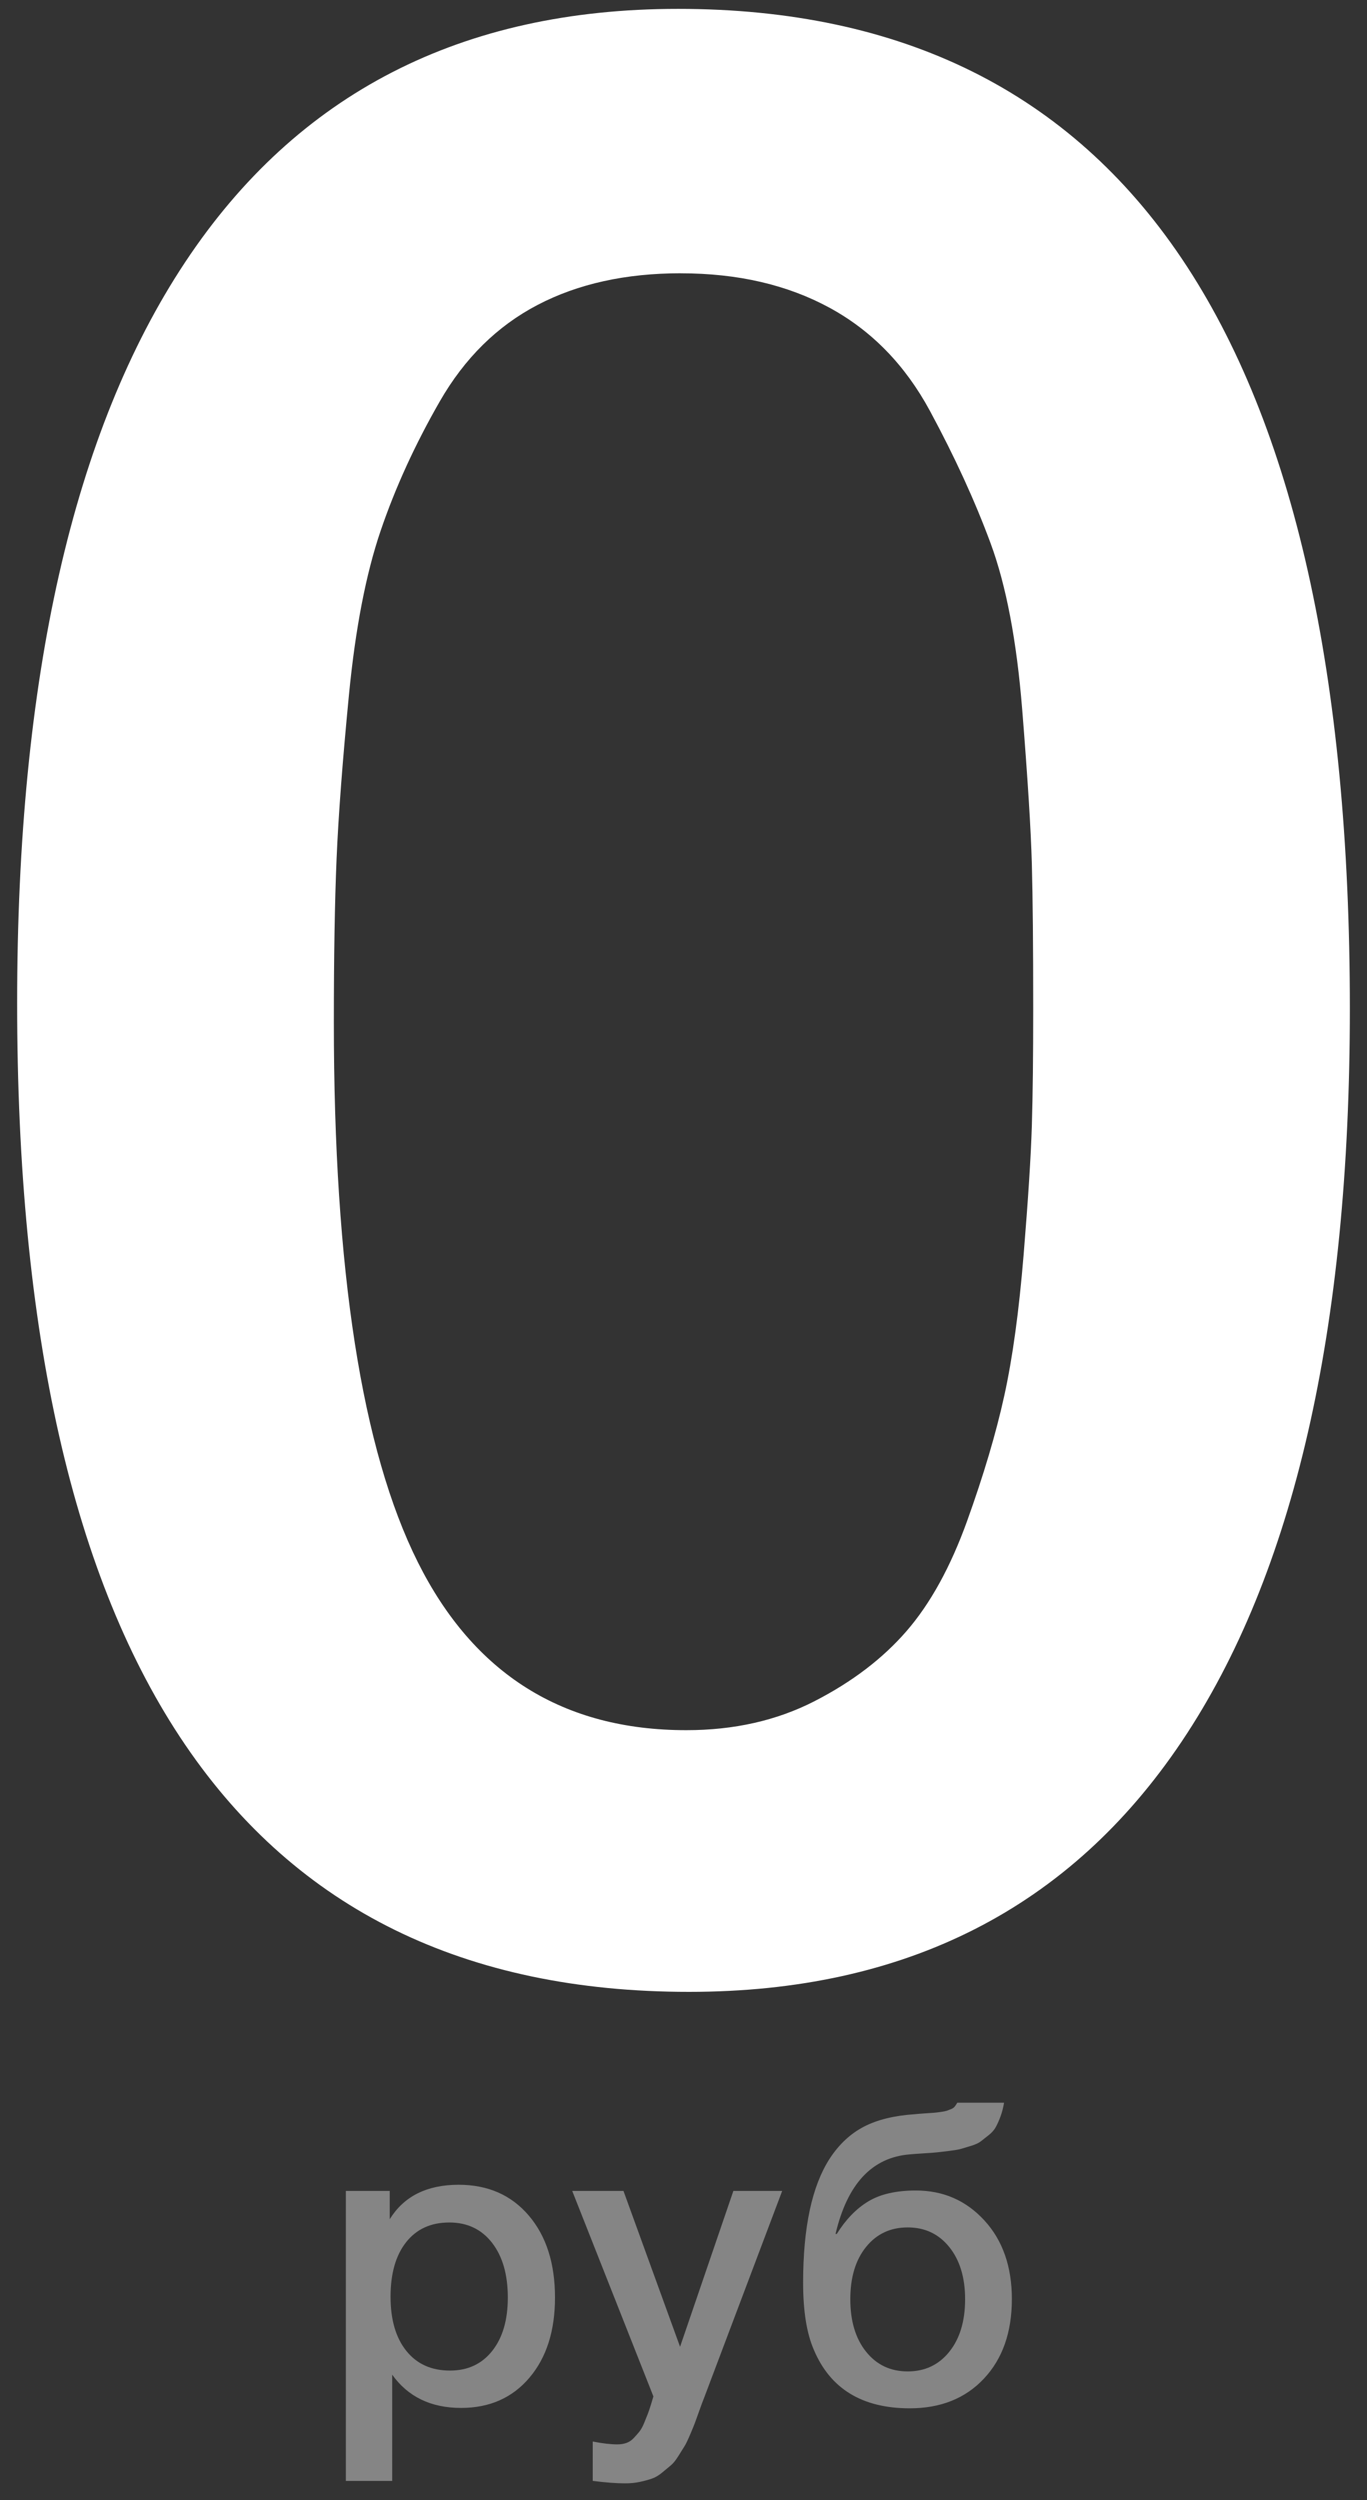 <svg height="128" viewBox="0 0 70 128" width="70" xmlns="http://www.w3.org/2000/svg"><rect x="0" y="0" width="70" height="128" fill="#333333" stroke="none"/><g fill="#fff" fill-rule="evenodd"><path d="m34.718.454c22.936 0 34.404 17.061 34.404 51.183 0 16.45-2.867 28.952-8.601 37.506s-14.147 12.831-25.239 12.831c-22.936 0-34.404-16.873-34.404-50.619 0-16.638 2.867-29.281 8.601-37.929 5.734-8.648 14.147-12.972 25.239-12.972zm.141 13.536c-2.82 0-5.264.54-7.332 1.621s-3.736 2.726-5.005 4.935-2.279 4.418-3.031 6.627-1.292 5.005-1.621 8.389-.54 6.18-.634 8.389-.141 5.005-.141 8.389c0 12.69 1.433 21.902 4.301 27.636s7.449 8.601 13.748 8.601c2.444 0 4.629-.493 6.556-1.48s3.501-2.185 4.723-3.595c1.222-1.41 2.256-3.29 3.102-5.64.846-2.35 1.48-4.488 1.903-6.415s.752-4.324.987-7.191.376-5.076.423-6.627.07-3.548.07-5.992c0-3.196-.023-5.663-.07-7.402s-.211-4.371-.493-7.896-.822-6.368-1.621-8.53-1.833-4.418-3.102-6.768c-1.269-2.35-2.984-4.112-5.146-5.287s-4.7-1.762-7.614-1.762z"/><path d="m19.957 112.164v1.449c.728-1.176 1.904-1.764 3.528-1.764 1.498 0 2.695.525 3.591 1.575s1.344 2.45 1.344 4.2c0 1.708-.437 3.076-1.312 4.106s-2.04 1.544-3.497 1.544c-1.54 0-2.716-.567-3.528-1.701v5.439h-2.373v-14.847zm3.045 1.617c-.938 0-1.673.336-2.205 1.008s-.798 1.603-.798 2.793c0 1.176.269 2.1.808 2.772s1.284 1.008 2.236 1.008c.91 0 1.631-.336 2.163-1.008s.798-1.582.798-2.73c0-1.176-.269-2.11-.808-2.804s-1.27-1.04-2.195-1.04zm17.052-1.617-4.011 10.626c-.042.098-.119.304-.231.62s-.189.528-.231.64-.122.308-.241.588-.213.476-.283.588l-.315.504c-.14.224-.269.385-.389.483s-.266.22-.441.367-.353.252-.535.315-.388.119-.62.168-.479.073-.746.073c-.448 0-1.001-.042-1.659-.126v-2.016c.504.098.924.147 1.26.147.168 0 .322-.025.462-.073s.266-.133.378-.252.21-.231.294-.336.164-.252.241-.441.136-.336.178-.441.098-.269.168-.493.112-.364.126-.42l-4.158-10.521h2.625l2.898 7.98 2.73-7.98zm11.76 5.544c0 1.694-.476 3.048-1.428 4.064s-2.219 1.522-3.801 1.522c-2.436 0-4.074-1.001-4.914-3.003-.364-.84-.546-1.981-.546-3.423 0-2.842.455-4.963 1.365-6.363.476-.728 1.057-1.27 1.743-1.627s1.554-.571 2.604-.64c.126-.014.297-.028.514-.042s.371-.025.462-.032.21-.021.357-.042.252-.042.315-.063.136-.049.221-.084.147-.081.189-.137.084-.119.126-.189h2.394c-.042.252-.101.483-.178.693s-.157.392-.241.546-.206.294-.367.42-.294.231-.399.315-.269.161-.493.231-.399.122-.525.158-.329.07-.609.105-.486.059-.62.073-.364.032-.693.052-.563.038-.704.052c-1.932.154-3.199 1.512-3.801 4.074h.063c.462-.742 1.001-1.298 1.617-1.669s1.428-.556 2.436-.556c1.4 0 2.569.511 3.507 1.533s1.407 2.366 1.407 4.032zm-2.394 0c0-1.106-.269-1.995-.808-2.667s-1.249-1.008-2.131-1.008-1.592.332-2.131.998-.808 1.557-.808 2.678.269 2.016.808 2.688 1.249 1.008 2.131 1.008 1.592-.336 2.131-1.008.808-1.568.808-2.688z" opacity=".4"/></g></svg>